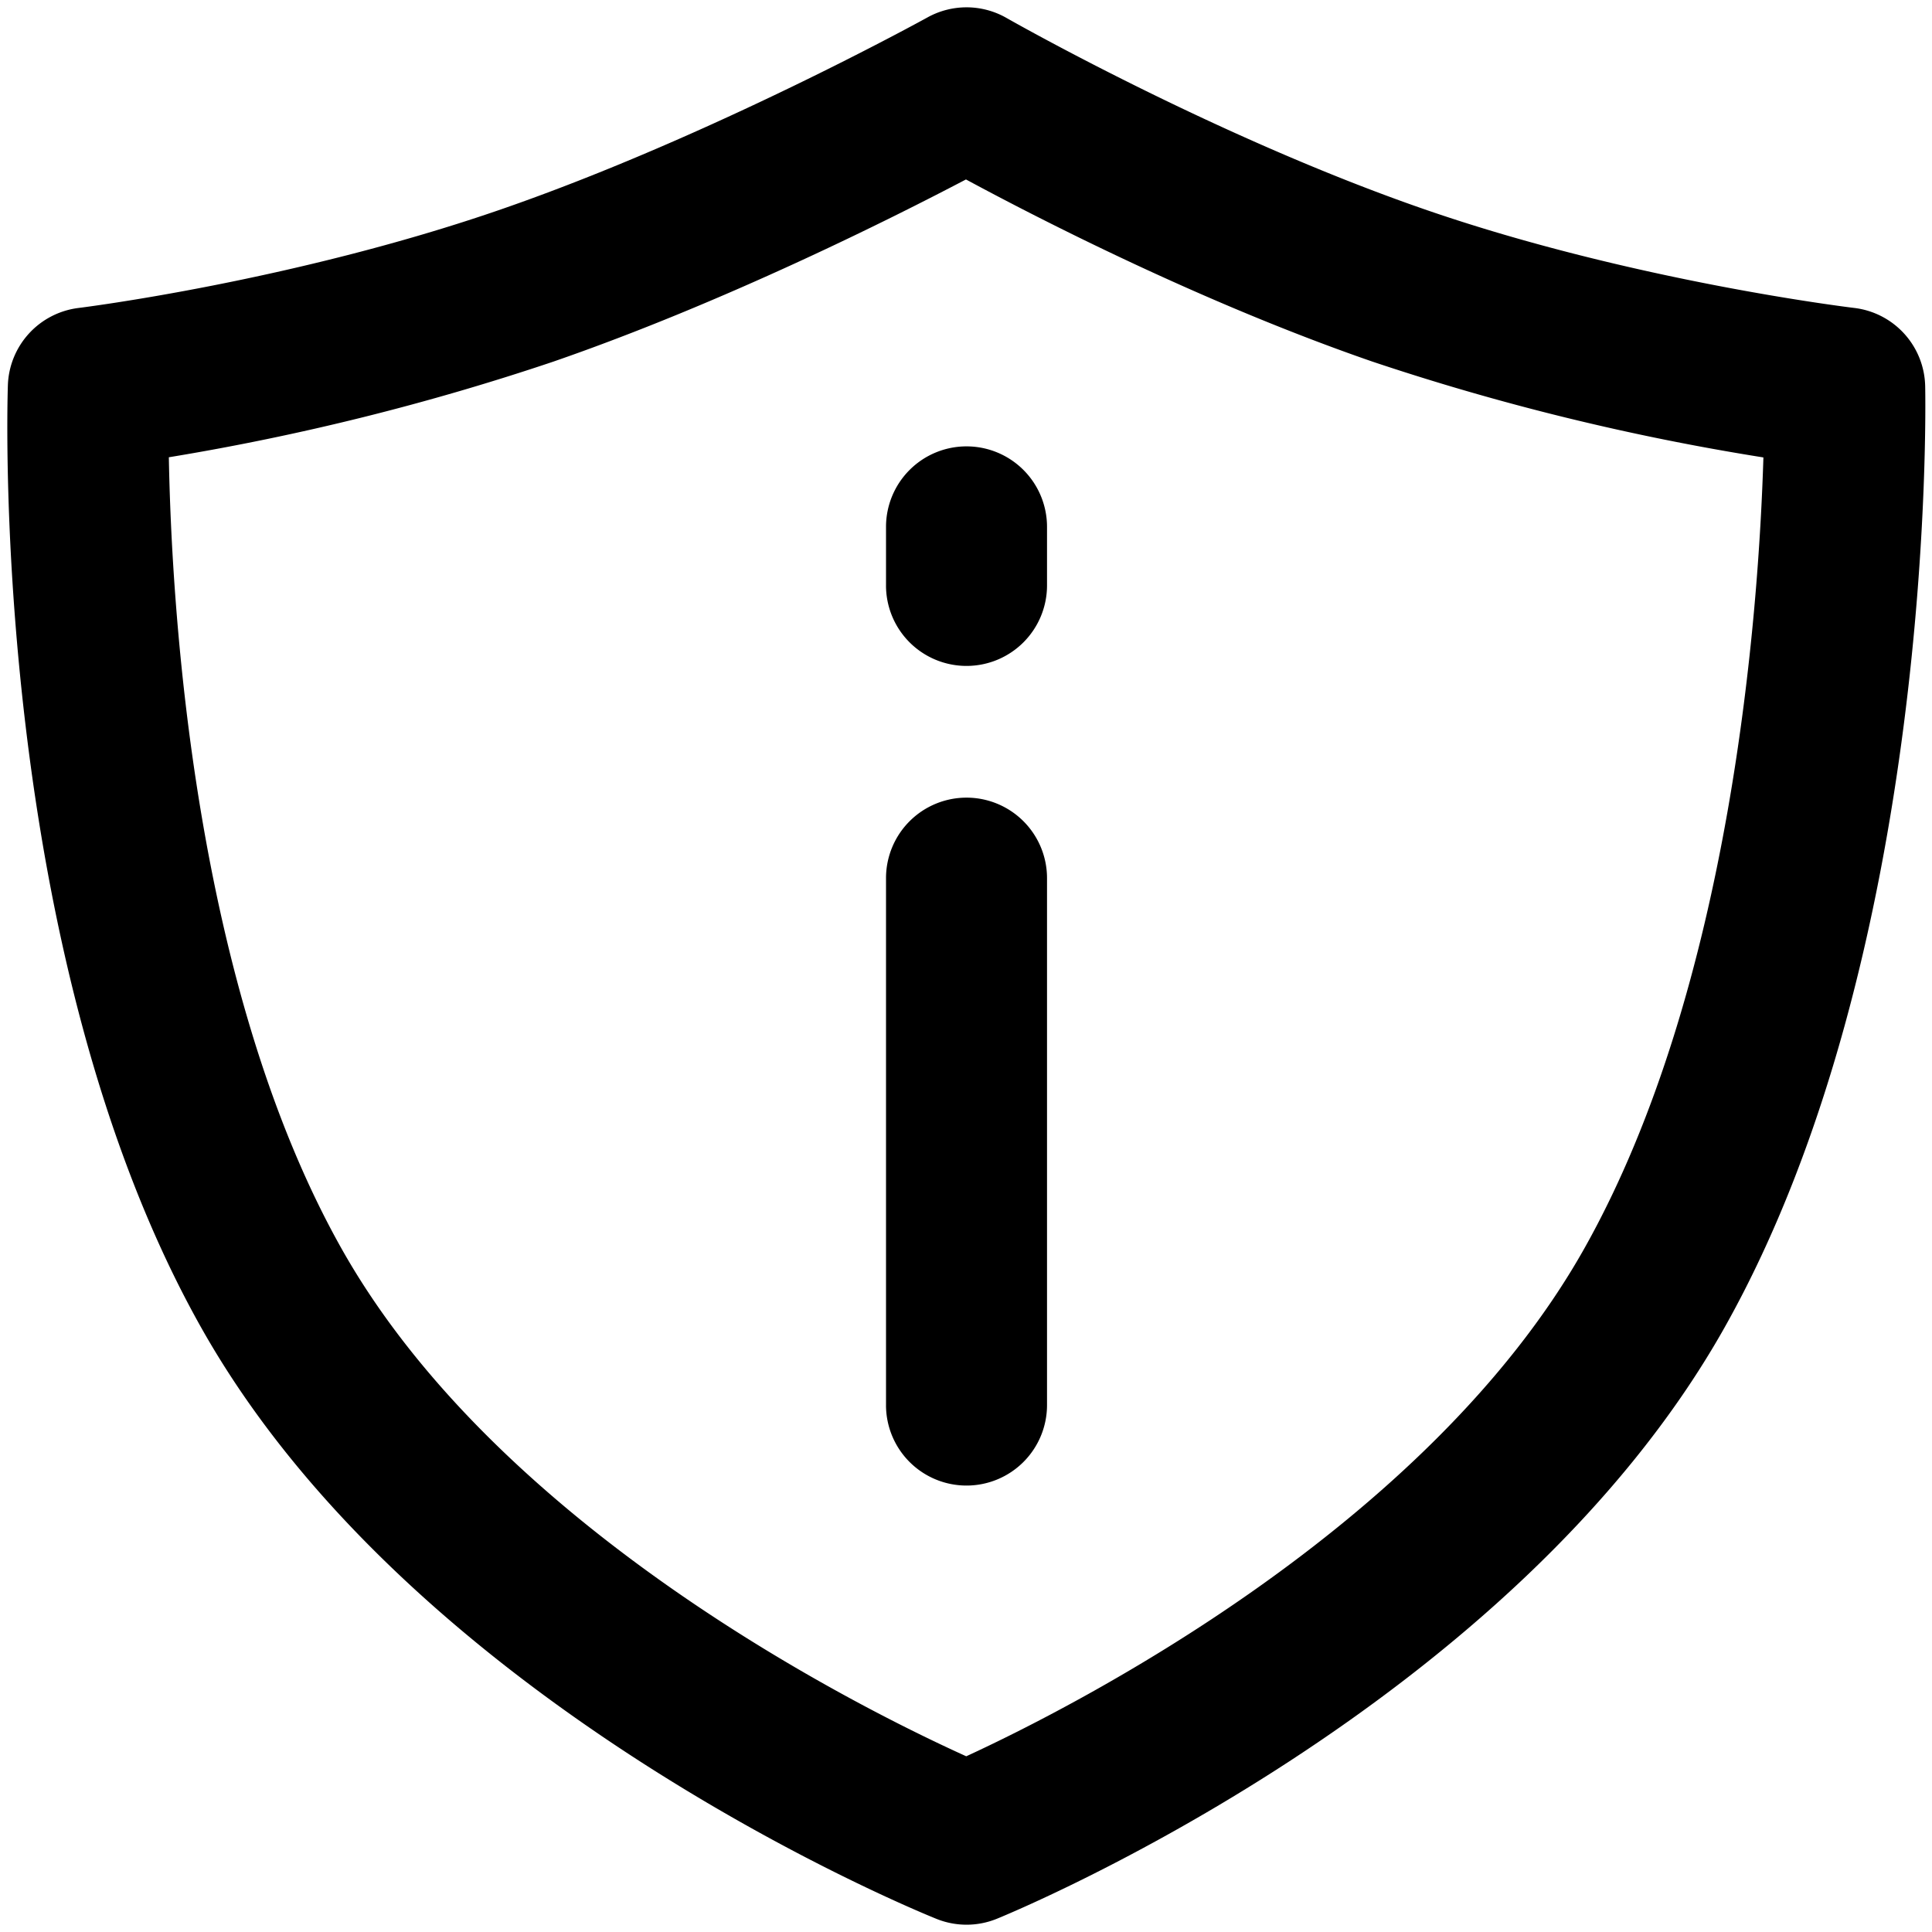 <svg xmlns="http://www.w3.org/2000/svg" viewBox="0 0 264 264">
    <path d="M127.971 262.208c-2.9-1.167-71.427-29.141-100.489-80.816C-1.196 130.398.971 55.782 1.077 52.629a11.006 11.006 0 0 1 9.67-10.549c.29-.035 29.267-3.629 57.728-13.474C97.239 18.653 126.448 2.54 126.74 2.378a11 11 0 0 1 5.329-1.377 11 11 0 0 1 5.469 1.454c.282.162 28.509 16.25 57.129 26.151 28.444 9.838 58.385 13.433 58.683 13.47a11 11 0 0 1 9.718 10.7c.064 3.148 1.23 77.69-27.409 128.614-29.047 51.647-96.576 79.629-99.436 80.8a11 11 0 0 1-4.151.813 10.992 10.992 0 0 1-4.101-.795Zm-52.3-212.813a335.109 335.109 0 0 1-52.6 13.089c.375 20.714 3.431 72.276 23.592 108.123 21.539 38.3 70.787 62.782 85.372 69.383 14.438-6.655 62.988-31.215 84.452-69.383 20.185-35.891 23.843-87.274 24.475-108.1a332.489 332.489 0 0 1-53.483-13.114c-23.219-8.032-45.524-19.495-55.484-24.872-10.162 5.333-33.065 16.827-56.328 24.874Zm45.4 142.6v-72a11 11 0 0 1 11-11 11 11 0 0 1 11 11v72a11 11 0 0 1-11 11A11 11 0 0 1 121.069 192Zm0-112v-8a11 11 0 0 1 11-11 11 11 0 0 1 11 11v8a11 11 0 0 1-11 11A11 11 0 0 1 121.069 80Z"/>
</svg>
